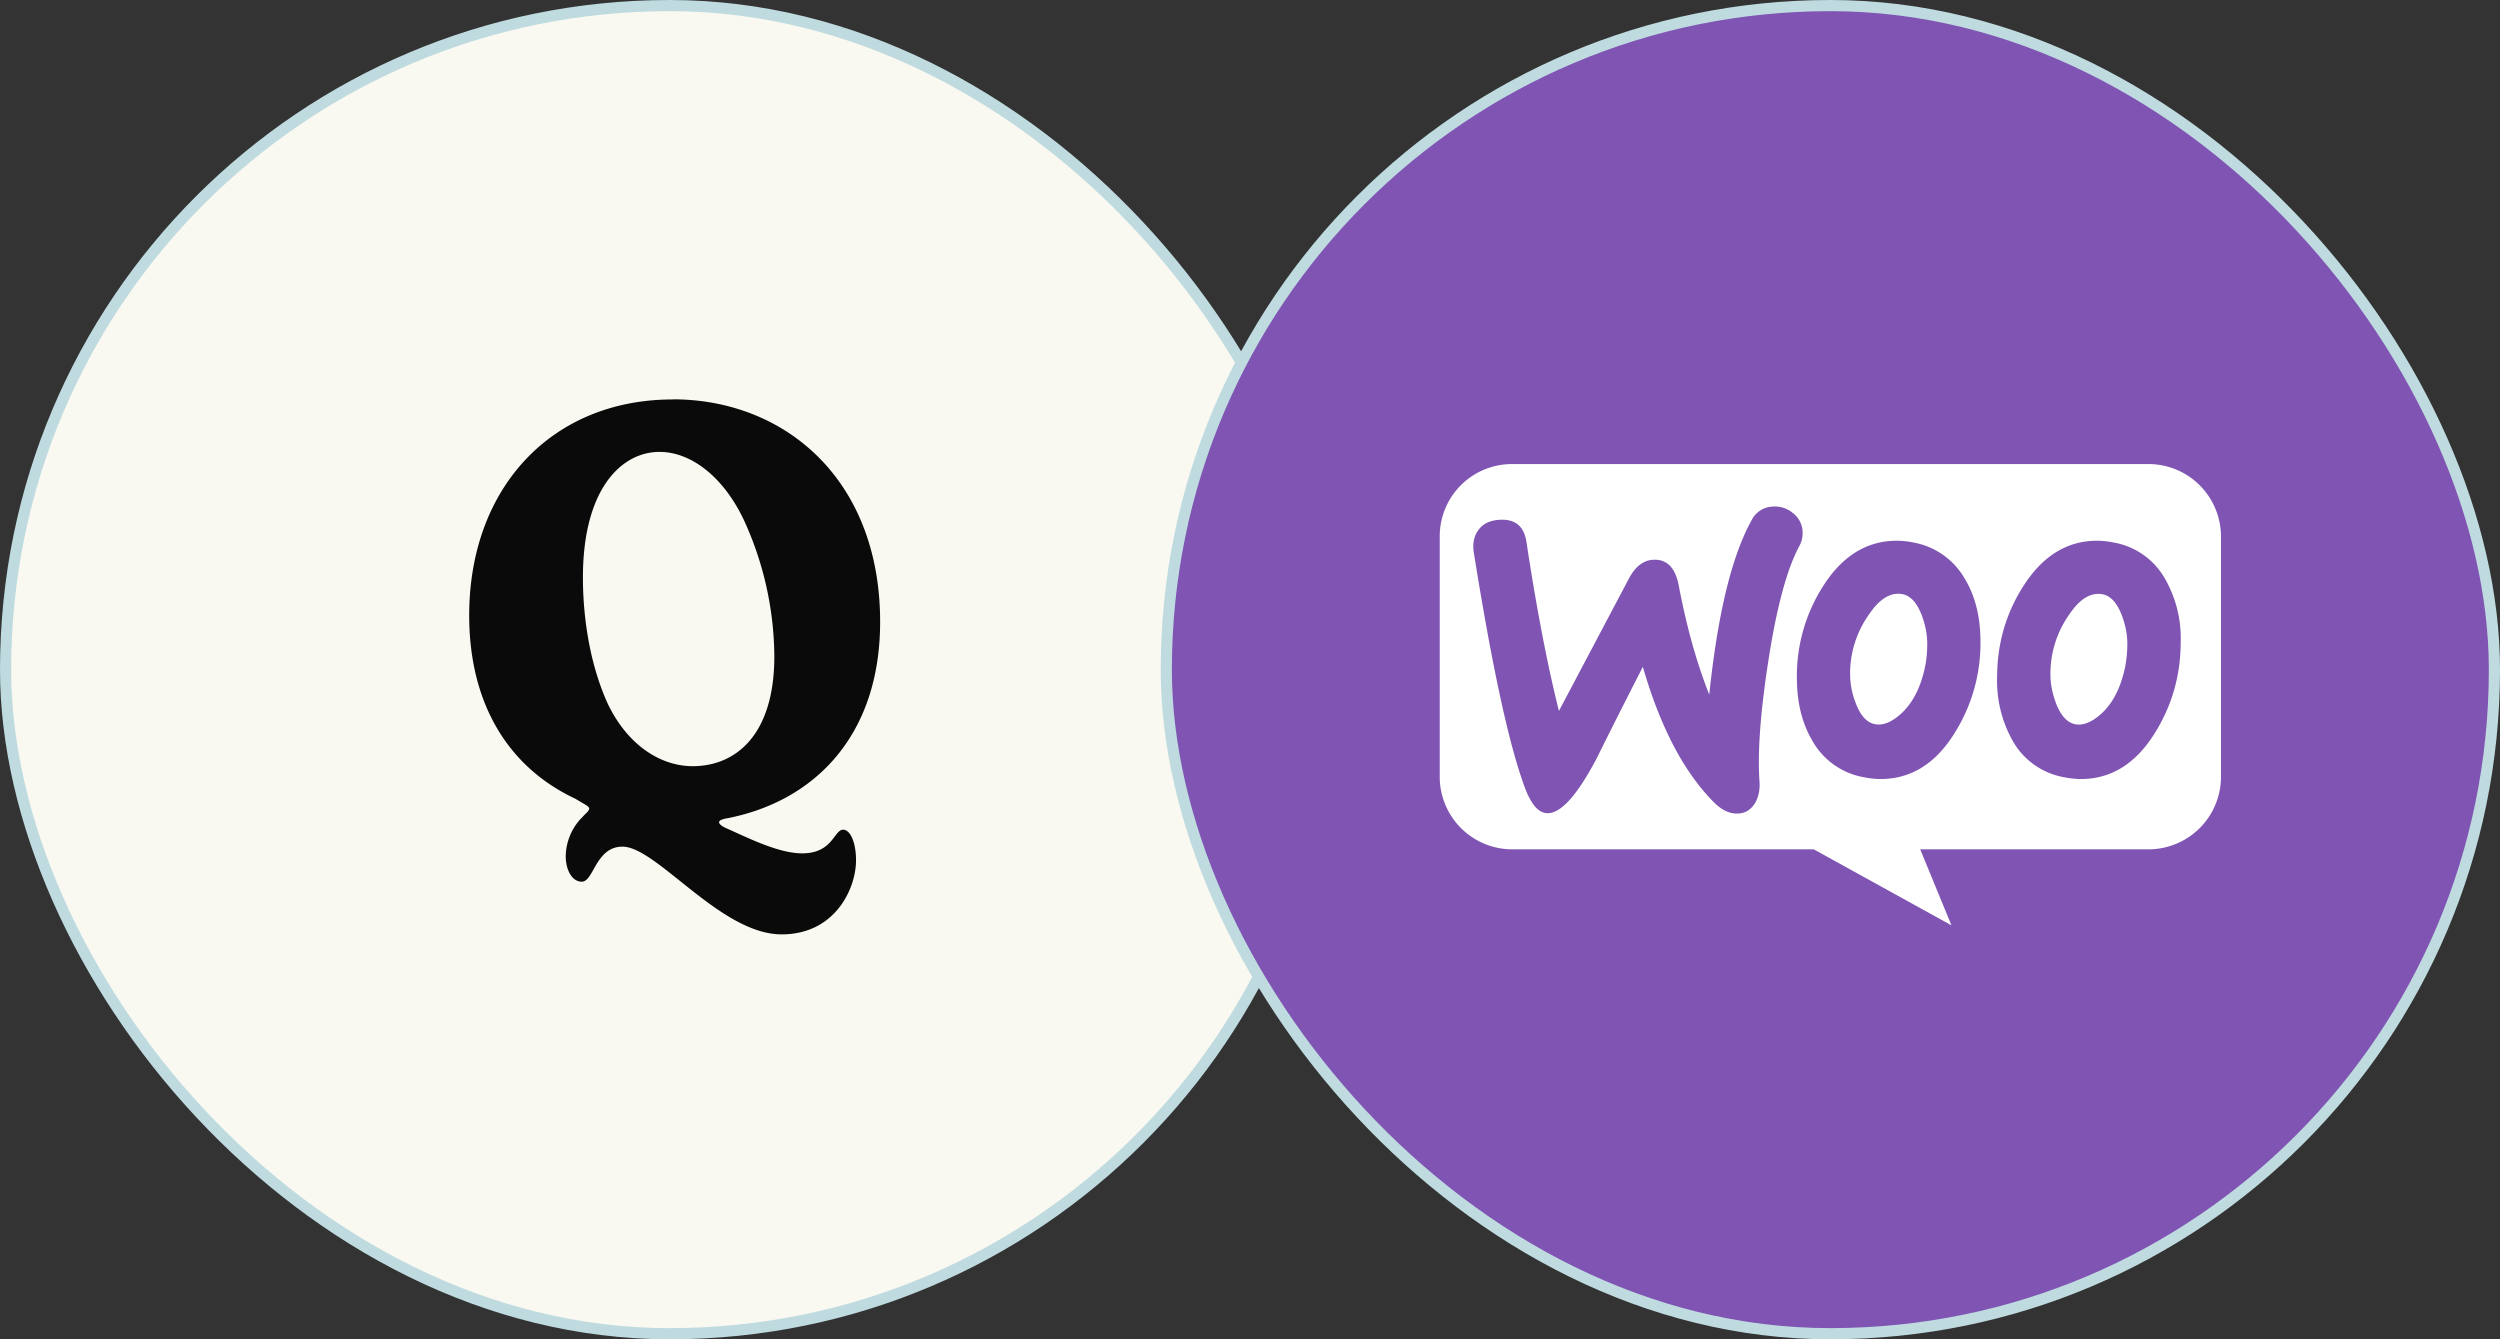 <svg xmlns="http://www.w3.org/2000/svg" fill="none" viewBox="0 0 224 120">
  <rect x="0" y="0" width="224" height="120" fill="#333333" stroke="none"/>
  <rect width="119" height="119" x="0.5" y="0.5" fill="#F9F8F1" rx="59.5"/>
  <path fill="#0A0A0A" fill-rule="evenodd" d="M78.86 55.72c0-12.8-8.57-19.94-18.58-19.94v.01c-10.84 0-18.24 7.91-18.24 19.35 0 7.75 3.37 13.55 9.52 16.43l.5.3c.55.32.73.42.73.59 0 .15-.2.34-.42.55l-.38.4a5.06 5.06 0 0 0-1.3 3.3c0 1.25.57 2.29 1.44 2.29.43 0 .72-.51 1.06-1.12.51-.9 1.15-2.02 2.58-2.02 1.32 0 3.13 1.45 5.19 3.1 2.75 2.2 5.95 4.76 9.07 4.76 4.81 0 6.67-4.12 6.67-6.63 0-1.69-.55-2.75-1.15-2.75-.29 0-.49.26-.75.6-.47.63-1.14 1.52-2.92 1.52-1.87 0-4.2-1.07-5.98-1.88a75.8 75.8 0 0 0-.82-.37c-.45-.19-.65-.4-.65-.53 0-.16.2-.24.5-.32 7.9-1.44 13.93-7.32 13.93-17.64ZM54.5 63.15c-1.64-3.55-2.27-7.78-2.27-11.41 0-8 3.5-11.25 6.86-11.25 2.91 0 5.83 2.35 7.62 6.23a29.7 29.7 0 0 1 2.67 12.1c0 7-3.43 9.83-7.32 9.83-2.7 0-5.69-1.69-7.56-5.5Z" clip-rule="evenodd"/>
  <rect width="119" height="119" x="0.5" y="0.5" stroke="#BFDBE0" rx="59.5"/>
  <rect width="119" height="119" x="104.5" y="0.5" fill="#7F54B3" rx="59.5"/>
  <g clip-path="url(#a)">
    <path fill="#fff" fill-rule="evenodd" d="M192.47 41.58H135.5a6.47 6.47 0 0 0-6.5 6.47v21.58a6.5 6.5 0 0 0 6.53 6.47h26.98l12.34 6.81-2.8-6.81h20.42a6.5 6.5 0 0 0 6.53-6.47V48.05a6.5 6.5 0 0 0-6.53-6.47Zm-58.18 5c-.8.06-1.4.34-1.8.88-.4.5-.54 1.16-.46 1.9 1.7 10.65 3.27 17.83 4.73 21.55.57 1.36 1.23 2.01 2 1.95 1.2-.08 2.63-1.73 4.32-4.94.89-1.81 2.26-4.54 4.12-8.17 1.55 5.36 3.66 9.4 6.33 12.1.74.76 1.51 1.1 2.26 1.04.66-.05 1.17-.4 1.51-1.02.29-.54.4-1.16.35-1.87-.18-2.59.08-6.2.8-10.82.74-4.77 1.66-8.2 2.77-10.25.23-.42.32-.85.29-1.36a2.22 2.22 0 0 0-.89-1.62 2.5 2.5 0 0 0-1.8-.56 2.2 2.2 0 0 0-1.89 1.25c-1.77 3.2-3.03 8.4-3.78 15.6-1.08-2.72-2-5.93-2.72-9.7-.3-1.68-1.08-2.47-2.34-2.38-.86.05-1.58.62-2.15 1.7l-6.26 11.84c-1.03-4.12-2-9.15-2.9-15.08-.2-1.47-1.03-2.16-2.49-2.04Zm55.15 2.04a6.59 6.59 0 0 1 4.58 3.3 10.68 10.68 0 0 1 1.37 5.59c0 2.92-.74 5.59-2.23 8.03-1.72 2.84-3.95 4.26-6.72 4.26-.49 0-1-.06-1.55-.17a6.59 6.59 0 0 1-4.58-3.3 10.93 10.93 0 0 1-1.37-5.62c0-2.92.74-5.59 2.23-8 1.75-2.84 3.98-4.26 6.73-4.26.48 0 1 .06 1.54.17Zm-1.2 15.36c1.06-.94 1.77-2.33 2.17-4.2.12-.65.2-1.36.2-2.1 0-.83-.17-1.7-.51-2.59-.43-1.1-1-1.7-1.69-1.84-1.03-.2-2.03.37-2.97 1.76a9.16 9.16 0 0 0-1.72 5.45c0 .82.17 1.7.51 2.58.43 1.11 1 1.7 1.7 1.85.7.14 1.48-.17 2.31-.91Zm-12.16-12.06a6.65 6.65 0 0 0-4.58-3.3 7.57 7.57 0 0 0-1.55-.17c-2.74 0-4.98 1.42-6.72 4.26a14.94 14.94 0 0 0-2.23 8c0 2.2.45 4.06 1.37 5.63a6.59 6.59 0 0 0 4.58 3.29c.54.11 1.06.17 1.54.17 2.78 0 5.01-1.42 6.73-4.26a15.11 15.11 0 0 0 2.23-8.03c0-2.22-.46-4.06-1.37-5.6Zm-3.6 7.86c-.4 1.87-1.13 3.26-2.18 4.2-.83.74-1.6 1.05-2.32.9-.69-.13-1.26-.73-1.69-1.84a7.14 7.14 0 0 1-.52-2.58A9.14 9.14 0 0 1 167.5 55c.95-1.4 1.95-1.96 2.98-1.76.69.14 1.26.74 1.69 1.84.34.88.51 1.76.51 2.59 0 .74-.06 1.45-.2 2.1Z" clip-rule="evenodd"/>
  </g>
  <rect width="119" height="119" x="104.5" y="0.5" stroke="#BFDBE0" rx="59.5"/>
  <defs>
    <clipPath id="a">
      <path fill="#fff" d="M129 31.25h70v51.66h-70z"/>
    </clipPath>
  </defs>
</svg>
